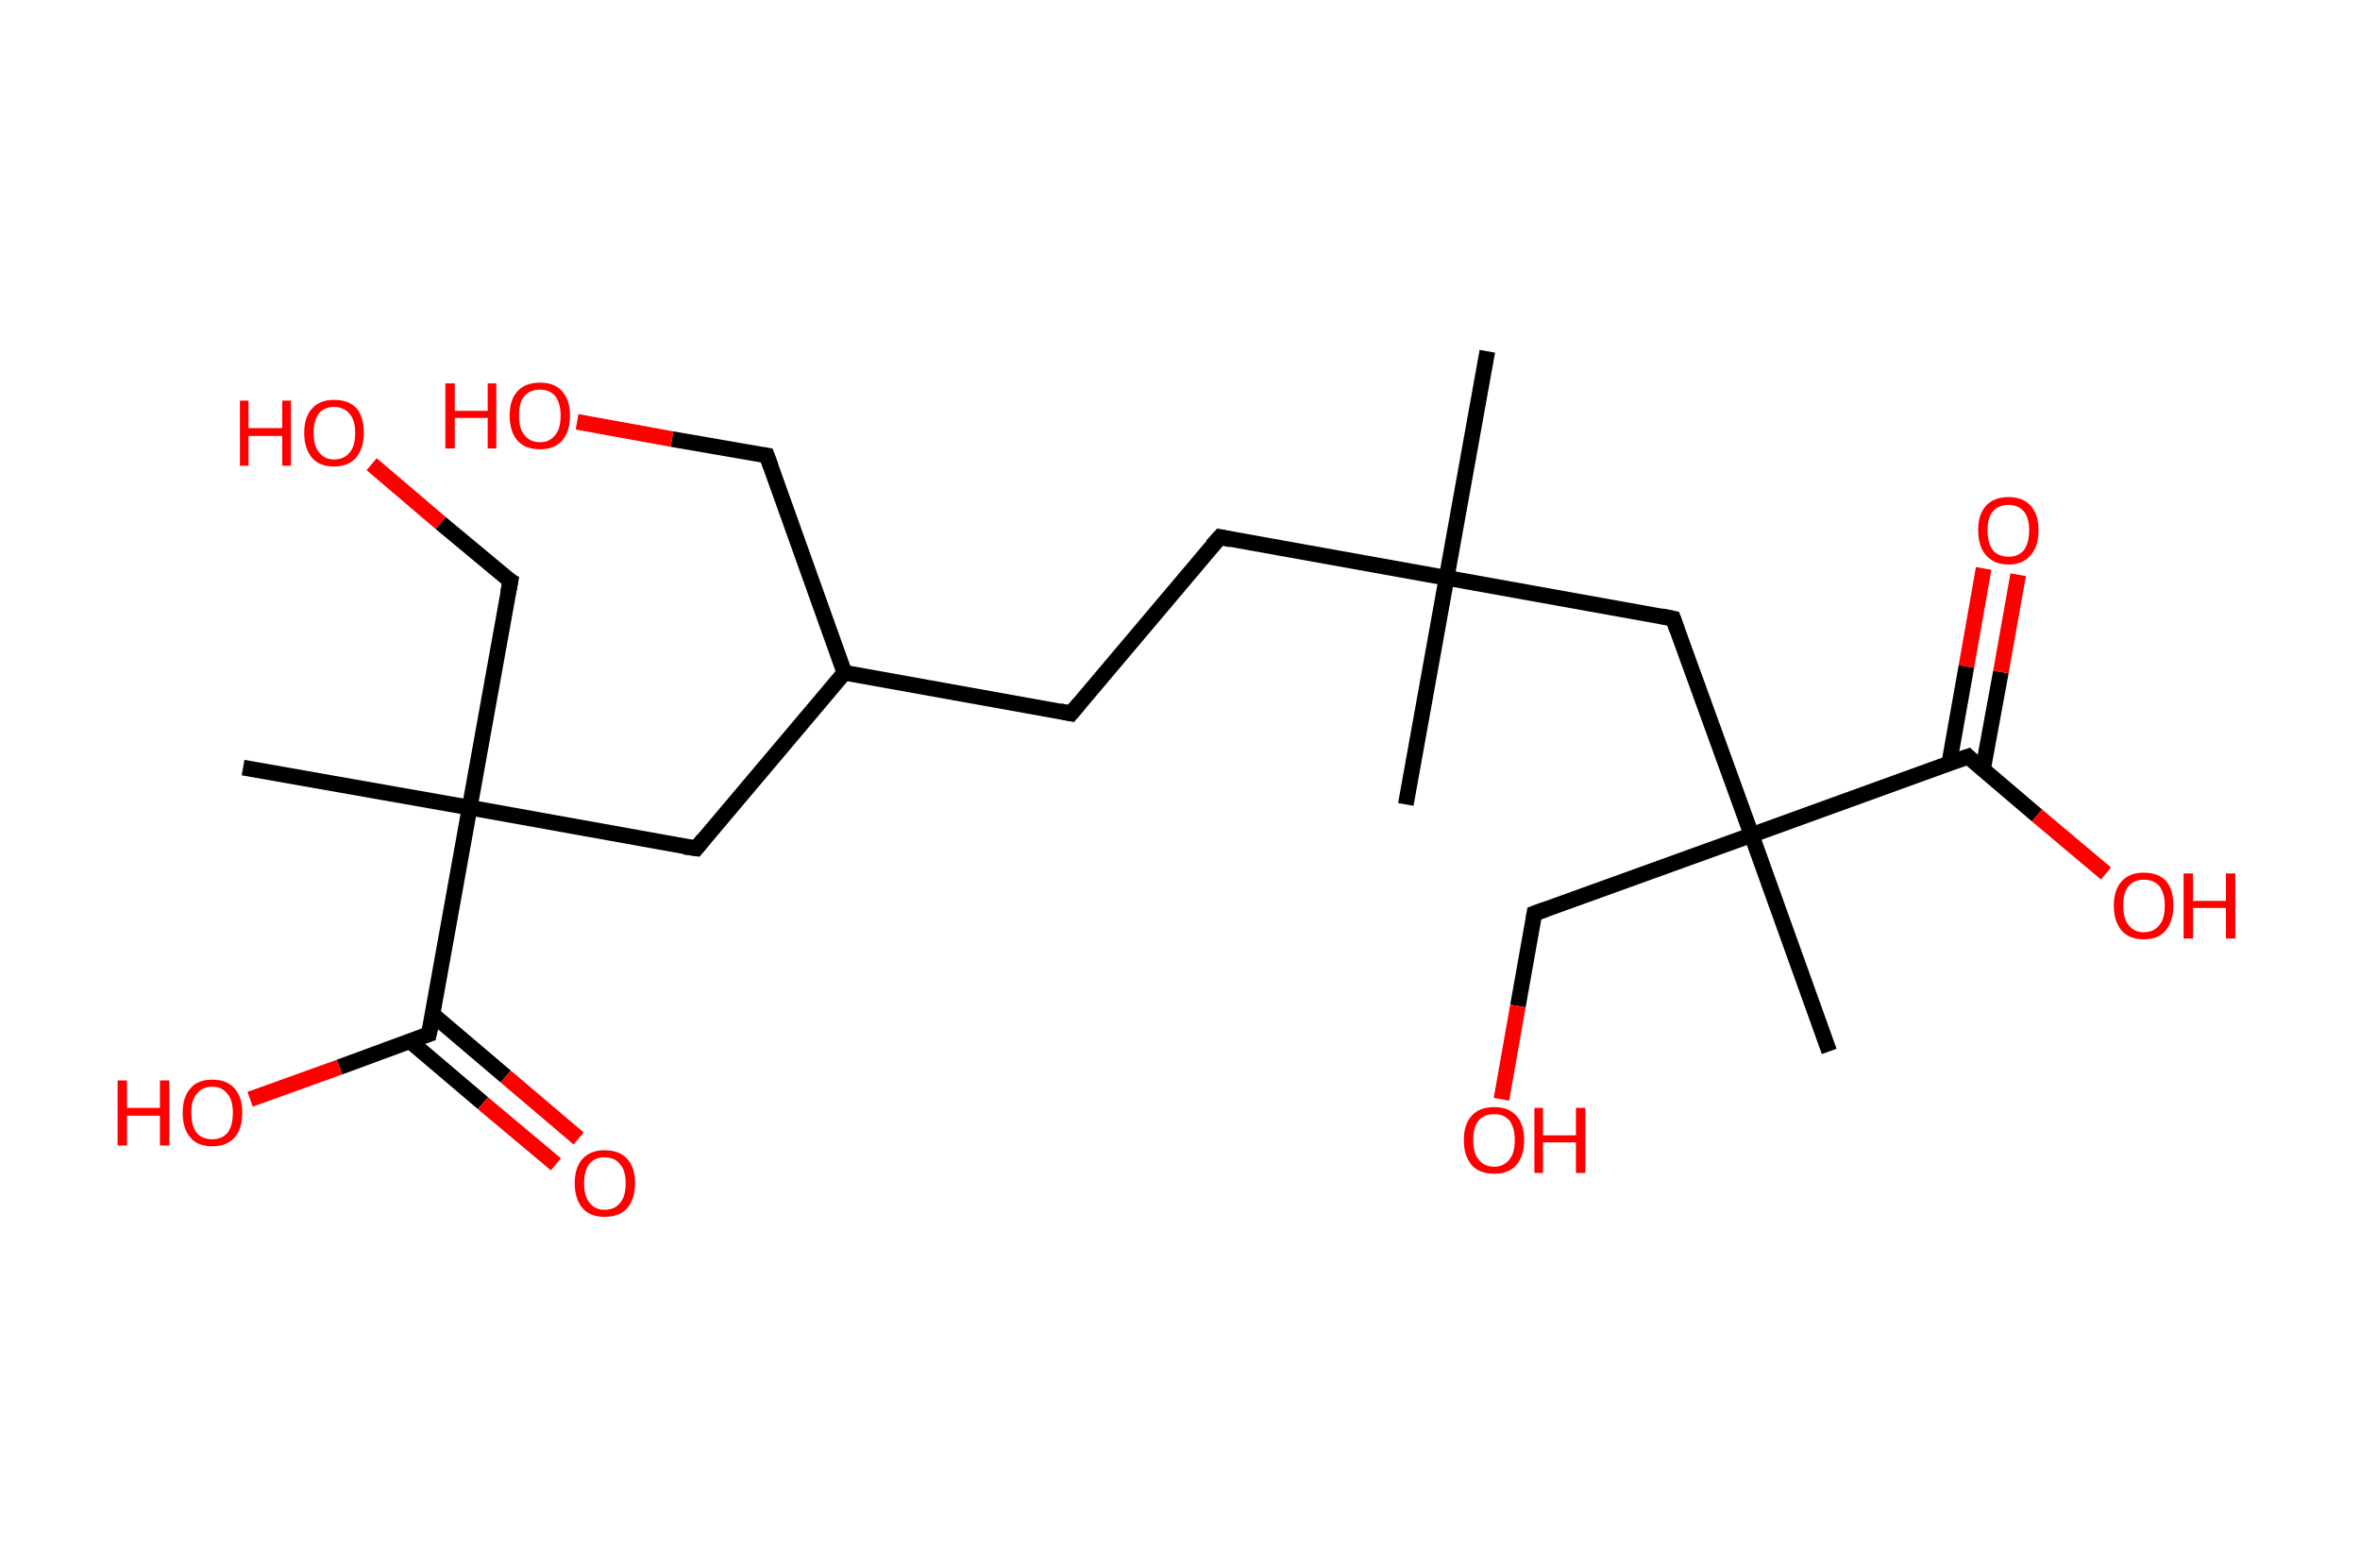 <?xml version='1.0' encoding='ASCII' standalone='yes'?>
<svg xmlns="http://www.w3.org/2000/svg" xmlns:rdkit="http://www.rdkit.org/xml" xmlns:xlink="http://www.w3.org/1999/xlink" version="1.1" baseProfile="full" xml:space="preserve" width="301px" height="200px" viewBox="0 0 301 200">
<!-- END OF HEADER -->
<rect style="opacity:1.0;fill:#FFFFFF;stroke:none" width="301.0" height="200.0" x="0.0" y="0.0"> </rect>
<path class="bond-0 atom-0 atom-1" d="M 189.7,44.8 L 184.5,73.7" style="fill:none;fill-rule:evenodd;stroke:#000000;stroke-width:2.0px;stroke-linecap:butt;stroke-linejoin:miter;stroke-opacity:1"/>
<path class="bond-1 atom-1 atom-2" d="M 184.5,73.7 L 179.3,102.6" style="fill:none;fill-rule:evenodd;stroke:#000000;stroke-width:2.0px;stroke-linecap:butt;stroke-linejoin:miter;stroke-opacity:1"/>
<path class="bond-2 atom-1 atom-3" d="M 184.5,73.7 L 155.6,68.5" style="fill:none;fill-rule:evenodd;stroke:#000000;stroke-width:2.0px;stroke-linecap:butt;stroke-linejoin:miter;stroke-opacity:1"/>
<path class="bond-3 atom-3 atom-4" d="M 155.6,68.5 L 136.6,91.0" style="fill:none;fill-rule:evenodd;stroke:#000000;stroke-width:2.0px;stroke-linecap:butt;stroke-linejoin:miter;stroke-opacity:1"/>
<path class="bond-4 atom-4 atom-5" d="M 136.6,91.0 L 107.7,85.8" style="fill:none;fill-rule:evenodd;stroke:#000000;stroke-width:2.0px;stroke-linecap:butt;stroke-linejoin:miter;stroke-opacity:1"/>
<path class="bond-5 atom-5 atom-6" d="M 107.7,85.8 L 97.8,58.1" style="fill:none;fill-rule:evenodd;stroke:#000000;stroke-width:2.0px;stroke-linecap:butt;stroke-linejoin:miter;stroke-opacity:1"/>
<path class="bond-6 atom-6 atom-7" d="M 97.8,58.1 L 85.7,56.0" style="fill:none;fill-rule:evenodd;stroke:#000000;stroke-width:2.0px;stroke-linecap:butt;stroke-linejoin:miter;stroke-opacity:1"/>
<path class="bond-6 atom-6 atom-7" d="M 85.7,56.0 L 73.6,53.8" style="fill:none;fill-rule:evenodd;stroke:#FF0000;stroke-width:2.0px;stroke-linecap:butt;stroke-linejoin:miter;stroke-opacity:1"/>
<path class="bond-7 atom-5 atom-8" d="M 107.7,85.8 L 88.8,108.2" style="fill:none;fill-rule:evenodd;stroke:#000000;stroke-width:2.0px;stroke-linecap:butt;stroke-linejoin:miter;stroke-opacity:1"/>
<path class="bond-8 atom-8 atom-9" d="M 88.8,108.2 L 59.9,103.0" style="fill:none;fill-rule:evenodd;stroke:#000000;stroke-width:2.0px;stroke-linecap:butt;stroke-linejoin:miter;stroke-opacity:1"/>
<path class="bond-9 atom-9 atom-10" d="M 59.9,103.0 L 31.0,97.9" style="fill:none;fill-rule:evenodd;stroke:#000000;stroke-width:2.0px;stroke-linecap:butt;stroke-linejoin:miter;stroke-opacity:1"/>
<path class="bond-10 atom-9 atom-11" d="M 59.9,103.0 L 65.1,74.1" style="fill:none;fill-rule:evenodd;stroke:#000000;stroke-width:2.0px;stroke-linecap:butt;stroke-linejoin:miter;stroke-opacity:1"/>
<path class="bond-11 atom-11 atom-12" d="M 65.1,74.1 L 56.2,66.7" style="fill:none;fill-rule:evenodd;stroke:#000000;stroke-width:2.0px;stroke-linecap:butt;stroke-linejoin:miter;stroke-opacity:1"/>
<path class="bond-11 atom-11 atom-12" d="M 56.2,66.7 L 47.4,59.2" style="fill:none;fill-rule:evenodd;stroke:#FF0000;stroke-width:2.0px;stroke-linecap:butt;stroke-linejoin:miter;stroke-opacity:1"/>
<path class="bond-12 atom-9 atom-13" d="M 59.9,103.0 L 54.7,131.9" style="fill:none;fill-rule:evenodd;stroke:#000000;stroke-width:2.0px;stroke-linecap:butt;stroke-linejoin:miter;stroke-opacity:1"/>
<path class="bond-13 atom-13 atom-14" d="M 52.3,132.8 L 61.6,140.7" style="fill:none;fill-rule:evenodd;stroke:#000000;stroke-width:2.0px;stroke-linecap:butt;stroke-linejoin:miter;stroke-opacity:1"/>
<path class="bond-13 atom-13 atom-14" d="M 61.6,140.7 L 70.9,148.5" style="fill:none;fill-rule:evenodd;stroke:#FF0000;stroke-width:2.0px;stroke-linecap:butt;stroke-linejoin:miter;stroke-opacity:1"/>
<path class="bond-13 atom-13 atom-14" d="M 55.2,129.4 L 64.5,137.3" style="fill:none;fill-rule:evenodd;stroke:#000000;stroke-width:2.0px;stroke-linecap:butt;stroke-linejoin:miter;stroke-opacity:1"/>
<path class="bond-13 atom-13 atom-14" d="M 64.5,137.3 L 73.8,145.2" style="fill:none;fill-rule:evenodd;stroke:#FF0000;stroke-width:2.0px;stroke-linecap:butt;stroke-linejoin:miter;stroke-opacity:1"/>
<path class="bond-14 atom-13 atom-15" d="M 54.7,131.9 L 43.3,136.1" style="fill:none;fill-rule:evenodd;stroke:#000000;stroke-width:2.0px;stroke-linecap:butt;stroke-linejoin:miter;stroke-opacity:1"/>
<path class="bond-14 atom-13 atom-15" d="M 43.3,136.1 L 31.9,140.2" style="fill:none;fill-rule:evenodd;stroke:#FF0000;stroke-width:2.0px;stroke-linecap:butt;stroke-linejoin:miter;stroke-opacity:1"/>
<path class="bond-15 atom-1 atom-16" d="M 184.5,73.7 L 213.4,78.9" style="fill:none;fill-rule:evenodd;stroke:#000000;stroke-width:2.0px;stroke-linecap:butt;stroke-linejoin:miter;stroke-opacity:1"/>
<path class="bond-16 atom-16 atom-17" d="M 213.4,78.9 L 223.4,106.5" style="fill:none;fill-rule:evenodd;stroke:#000000;stroke-width:2.0px;stroke-linecap:butt;stroke-linejoin:miter;stroke-opacity:1"/>
<path class="bond-17 atom-17 atom-18" d="M 223.4,106.5 L 233.3,134.1" style="fill:none;fill-rule:evenodd;stroke:#000000;stroke-width:2.0px;stroke-linecap:butt;stroke-linejoin:miter;stroke-opacity:1"/>
<path class="bond-18 atom-17 atom-19" d="M 223.4,106.5 L 195.7,116.5" style="fill:none;fill-rule:evenodd;stroke:#000000;stroke-width:2.0px;stroke-linecap:butt;stroke-linejoin:miter;stroke-opacity:1"/>
<path class="bond-19 atom-19 atom-20" d="M 195.7,116.5 L 193.6,128.3" style="fill:none;fill-rule:evenodd;stroke:#000000;stroke-width:2.0px;stroke-linecap:butt;stroke-linejoin:miter;stroke-opacity:1"/>
<path class="bond-19 atom-19 atom-20" d="M 193.6,128.3 L 191.5,140.2" style="fill:none;fill-rule:evenodd;stroke:#FF0000;stroke-width:2.0px;stroke-linecap:butt;stroke-linejoin:miter;stroke-opacity:1"/>
<path class="bond-20 atom-17 atom-21" d="M 223.4,106.5 L 251.0,96.5" style="fill:none;fill-rule:evenodd;stroke:#000000;stroke-width:2.0px;stroke-linecap:butt;stroke-linejoin:miter;stroke-opacity:1"/>
<path class="bond-21 atom-21 atom-22" d="M 252.9,98.2 L 255.2,85.7" style="fill:none;fill-rule:evenodd;stroke:#000000;stroke-width:2.0px;stroke-linecap:butt;stroke-linejoin:miter;stroke-opacity:1"/>
<path class="bond-21 atom-21 atom-22" d="M 255.2,85.7 L 257.4,73.3" style="fill:none;fill-rule:evenodd;stroke:#FF0000;stroke-width:2.0px;stroke-linecap:butt;stroke-linejoin:miter;stroke-opacity:1"/>
<path class="bond-21 atom-21 atom-22" d="M 248.6,97.4 L 250.8,85.0" style="fill:none;fill-rule:evenodd;stroke:#000000;stroke-width:2.0px;stroke-linecap:butt;stroke-linejoin:miter;stroke-opacity:1"/>
<path class="bond-21 atom-21 atom-22" d="M 250.8,85.0 L 253.0,72.5" style="fill:none;fill-rule:evenodd;stroke:#FF0000;stroke-width:2.0px;stroke-linecap:butt;stroke-linejoin:miter;stroke-opacity:1"/>
<path class="bond-22 atom-21 atom-23" d="M 251.0,96.5 L 259.8,104.0" style="fill:none;fill-rule:evenodd;stroke:#000000;stroke-width:2.0px;stroke-linecap:butt;stroke-linejoin:miter;stroke-opacity:1"/>
<path class="bond-22 atom-21 atom-23" d="M 259.8,104.0 L 268.6,111.4" style="fill:none;fill-rule:evenodd;stroke:#FF0000;stroke-width:2.0px;stroke-linecap:butt;stroke-linejoin:miter;stroke-opacity:1"/>
<path d="M 157.0,68.8 L 155.6,68.5 L 154.6,69.6" style="fill:none;stroke:#000000;stroke-width:2.0px;stroke-linecap:butt;stroke-linejoin:miter;stroke-opacity:1;"/>
<path d="M 137.6,89.8 L 136.6,91.0 L 135.2,90.7" style="fill:none;stroke:#000000;stroke-width:2.0px;stroke-linecap:butt;stroke-linejoin:miter;stroke-opacity:1;"/>
<path d="M 98.3,59.5 L 97.8,58.1 L 97.2,58.0" style="fill:none;stroke:#000000;stroke-width:2.0px;stroke-linecap:butt;stroke-linejoin:miter;stroke-opacity:1;"/>
<path d="M 89.7,107.1 L 88.8,108.2 L 87.3,108.0" style="fill:none;stroke:#000000;stroke-width:2.0px;stroke-linecap:butt;stroke-linejoin:miter;stroke-opacity:1;"/>
<path d="M 64.8,75.6 L 65.1,74.1 L 64.6,73.8" style="fill:none;stroke:#000000;stroke-width:2.0px;stroke-linecap:butt;stroke-linejoin:miter;stroke-opacity:1;"/>
<path d="M 55.0,130.5 L 54.7,131.9 L 54.1,132.1" style="fill:none;stroke:#000000;stroke-width:2.0px;stroke-linecap:butt;stroke-linejoin:miter;stroke-opacity:1;"/>
<path d="M 211.9,78.6 L 213.4,78.9 L 213.9,80.3" style="fill:none;stroke:#000000;stroke-width:2.0px;stroke-linecap:butt;stroke-linejoin:miter;stroke-opacity:1;"/>
<path d="M 197.1,116.0 L 195.7,116.5 L 195.6,117.1" style="fill:none;stroke:#000000;stroke-width:2.0px;stroke-linecap:butt;stroke-linejoin:miter;stroke-opacity:1;"/>
<path d="M 249.6,97.0 L 251.0,96.5 L 251.4,96.9" style="fill:none;stroke:#000000;stroke-width:2.0px;stroke-linecap:butt;stroke-linejoin:miter;stroke-opacity:1;"/>
<path class="atom-7" d="M 56.8 48.9 L 58.0 48.9 L 58.0 52.4 L 62.2 52.4 L 62.2 48.9 L 63.3 48.9 L 63.3 57.2 L 62.2 57.2 L 62.2 53.3 L 58.0 53.3 L 58.0 57.2 L 56.8 57.2 L 56.8 48.9 " fill="#FF0000"/>
<path class="atom-7" d="M 65.0 53.0 Q 65.0 51.0, 66.0 49.9 Q 67.0 48.8, 68.9 48.8 Q 70.7 48.8, 71.7 49.9 Q 72.7 51.0, 72.7 53.0 Q 72.7 55.0, 71.7 56.2 Q 70.7 57.3, 68.9 57.3 Q 67.0 57.3, 66.0 56.2 Q 65.0 55.0, 65.0 53.0 M 68.9 56.4 Q 70.1 56.4, 70.8 55.5 Q 71.5 54.7, 71.5 53.0 Q 71.5 51.4, 70.8 50.5 Q 70.1 49.7, 68.9 49.7 Q 67.6 49.7, 66.9 50.5 Q 66.2 51.3, 66.2 53.0 Q 66.2 54.7, 66.9 55.5 Q 67.6 56.4, 68.9 56.4 " fill="#FF0000"/>
<path class="atom-12" d="M 30.6 51.1 L 31.7 51.1 L 31.7 54.6 L 36.0 54.6 L 36.0 51.1 L 37.1 51.1 L 37.1 59.4 L 36.0 59.4 L 36.0 55.6 L 31.7 55.6 L 31.7 59.4 L 30.6 59.4 L 30.6 51.1 " fill="#FF0000"/>
<path class="atom-12" d="M 38.8 55.2 Q 38.8 53.2, 39.8 52.1 Q 40.8 51.0, 42.6 51.0 Q 44.5 51.0, 45.5 52.1 Q 46.4 53.2, 46.4 55.2 Q 46.4 57.2, 45.4 58.4 Q 44.4 59.5, 42.6 59.5 Q 40.8 59.5, 39.8 58.4 Q 38.8 57.2, 38.8 55.2 M 42.6 58.6 Q 43.9 58.6, 44.6 57.7 Q 45.3 56.9, 45.3 55.2 Q 45.3 53.6, 44.6 52.8 Q 43.9 51.9, 42.6 51.9 Q 41.4 51.9, 40.7 52.7 Q 40.0 53.6, 40.0 55.2 Q 40.0 56.9, 40.7 57.7 Q 41.4 58.6, 42.6 58.6 " fill="#FF0000"/>
<path class="atom-14" d="M 73.3 150.9 Q 73.3 148.9, 74.3 147.8 Q 75.3 146.7, 77.1 146.7 Q 79.0 146.7, 80.0 147.8 Q 81.0 148.9, 81.0 150.9 Q 81.0 152.9, 80.0 154.1 Q 79.0 155.2, 77.1 155.2 Q 75.3 155.2, 74.3 154.1 Q 73.3 152.9, 73.3 150.9 M 77.1 154.3 Q 78.4 154.3, 79.1 153.4 Q 79.8 152.6, 79.8 150.9 Q 79.8 149.3, 79.1 148.5 Q 78.4 147.6, 77.1 147.6 Q 75.9 147.6, 75.2 148.4 Q 74.5 149.3, 74.5 150.9 Q 74.5 152.6, 75.2 153.4 Q 75.9 154.3, 77.1 154.3 " fill="#FF0000"/>
<path class="atom-15" d="M 15.0 137.8 L 16.2 137.8 L 16.2 141.3 L 20.4 141.3 L 20.4 137.8 L 21.6 137.8 L 21.6 146.1 L 20.4 146.1 L 20.4 142.3 L 16.2 142.3 L 16.2 146.1 L 15.0 146.1 L 15.0 137.8 " fill="#FF0000"/>
<path class="atom-15" d="M 23.3 141.9 Q 23.3 139.9, 24.3 138.8 Q 25.2 137.7, 27.1 137.7 Q 28.9 137.7, 29.9 138.8 Q 30.9 139.9, 30.9 141.9 Q 30.9 144.0, 29.9 145.1 Q 28.9 146.2, 27.1 146.2 Q 25.2 146.2, 24.3 145.1 Q 23.3 144.0, 23.3 141.9 M 27.1 145.3 Q 28.3 145.3, 29.0 144.5 Q 29.7 143.6, 29.7 141.9 Q 29.7 140.3, 29.0 139.5 Q 28.3 138.6, 27.1 138.6 Q 25.8 138.6, 25.1 139.5 Q 24.4 140.3, 24.4 141.9 Q 24.4 143.6, 25.1 144.5 Q 25.8 145.3, 27.1 145.3 " fill="#FF0000"/>
<path class="atom-20" d="M 186.7 145.4 Q 186.7 143.4, 187.7 142.3 Q 188.7 141.2, 190.6 141.2 Q 192.4 141.2, 193.4 142.3 Q 194.4 143.4, 194.4 145.4 Q 194.4 147.4, 193.4 148.6 Q 192.4 149.7, 190.6 149.7 Q 188.7 149.7, 187.7 148.6 Q 186.7 147.4, 186.7 145.4 M 190.6 148.8 Q 191.8 148.8, 192.5 147.9 Q 193.2 147.1, 193.2 145.4 Q 193.2 143.8, 192.5 142.9 Q 191.8 142.1, 190.6 142.1 Q 189.3 142.1, 188.6 142.9 Q 187.9 143.7, 187.9 145.4 Q 187.9 147.1, 188.6 147.9 Q 189.3 148.8, 190.6 148.8 " fill="#FF0000"/>
<path class="atom-20" d="M 195.7 141.3 L 196.8 141.3 L 196.8 144.8 L 201.0 144.8 L 201.0 141.3 L 202.2 141.3 L 202.2 149.6 L 201.0 149.6 L 201.0 145.7 L 196.8 145.7 L 196.8 149.6 L 195.7 149.6 L 195.7 141.3 " fill="#FF0000"/>
<path class="atom-22" d="M 252.3 67.6 Q 252.3 65.6, 253.3 64.5 Q 254.3 63.4, 256.2 63.4 Q 258.0 63.4, 259.0 64.5 Q 260.0 65.6, 260.0 67.6 Q 260.0 69.7, 259.0 70.8 Q 258.0 72.0, 256.2 72.0 Q 254.3 72.0, 253.3 70.8 Q 252.3 69.7, 252.3 67.6 M 256.2 71.0 Q 257.4 71.0, 258.1 70.2 Q 258.8 69.3, 258.8 67.6 Q 258.8 66.0, 258.1 65.2 Q 257.4 64.4, 256.2 64.4 Q 254.9 64.4, 254.2 65.2 Q 253.5 66.0, 253.5 67.6 Q 253.5 69.3, 254.2 70.2 Q 254.9 71.0, 256.2 71.0 " fill="#FF0000"/>
<path class="atom-23" d="M 269.6 115.5 Q 269.6 113.5, 270.6 112.4 Q 271.6 111.3, 273.4 111.3 Q 275.3 111.3, 276.3 112.4 Q 277.2 113.5, 277.2 115.5 Q 277.2 117.5, 276.2 118.7 Q 275.3 119.8, 273.4 119.8 Q 271.6 119.8, 270.6 118.7 Q 269.6 117.5, 269.6 115.5 M 273.4 118.9 Q 274.7 118.9, 275.4 118.0 Q 276.1 117.2, 276.1 115.5 Q 276.1 113.9, 275.4 113.0 Q 274.7 112.2, 273.4 112.2 Q 272.2 112.2, 271.5 113.0 Q 270.8 113.8, 270.8 115.5 Q 270.8 117.2, 271.5 118.0 Q 272.2 118.9, 273.4 118.9 " fill="#FF0000"/>
<path class="atom-23" d="M 278.5 111.4 L 279.7 111.4 L 279.7 114.9 L 283.9 114.9 L 283.9 111.4 L 285.1 111.4 L 285.1 119.7 L 283.9 119.7 L 283.9 115.8 L 279.7 115.8 L 279.7 119.7 L 278.5 119.7 L 278.5 111.4 " fill="#FF0000"/>
</svg>
